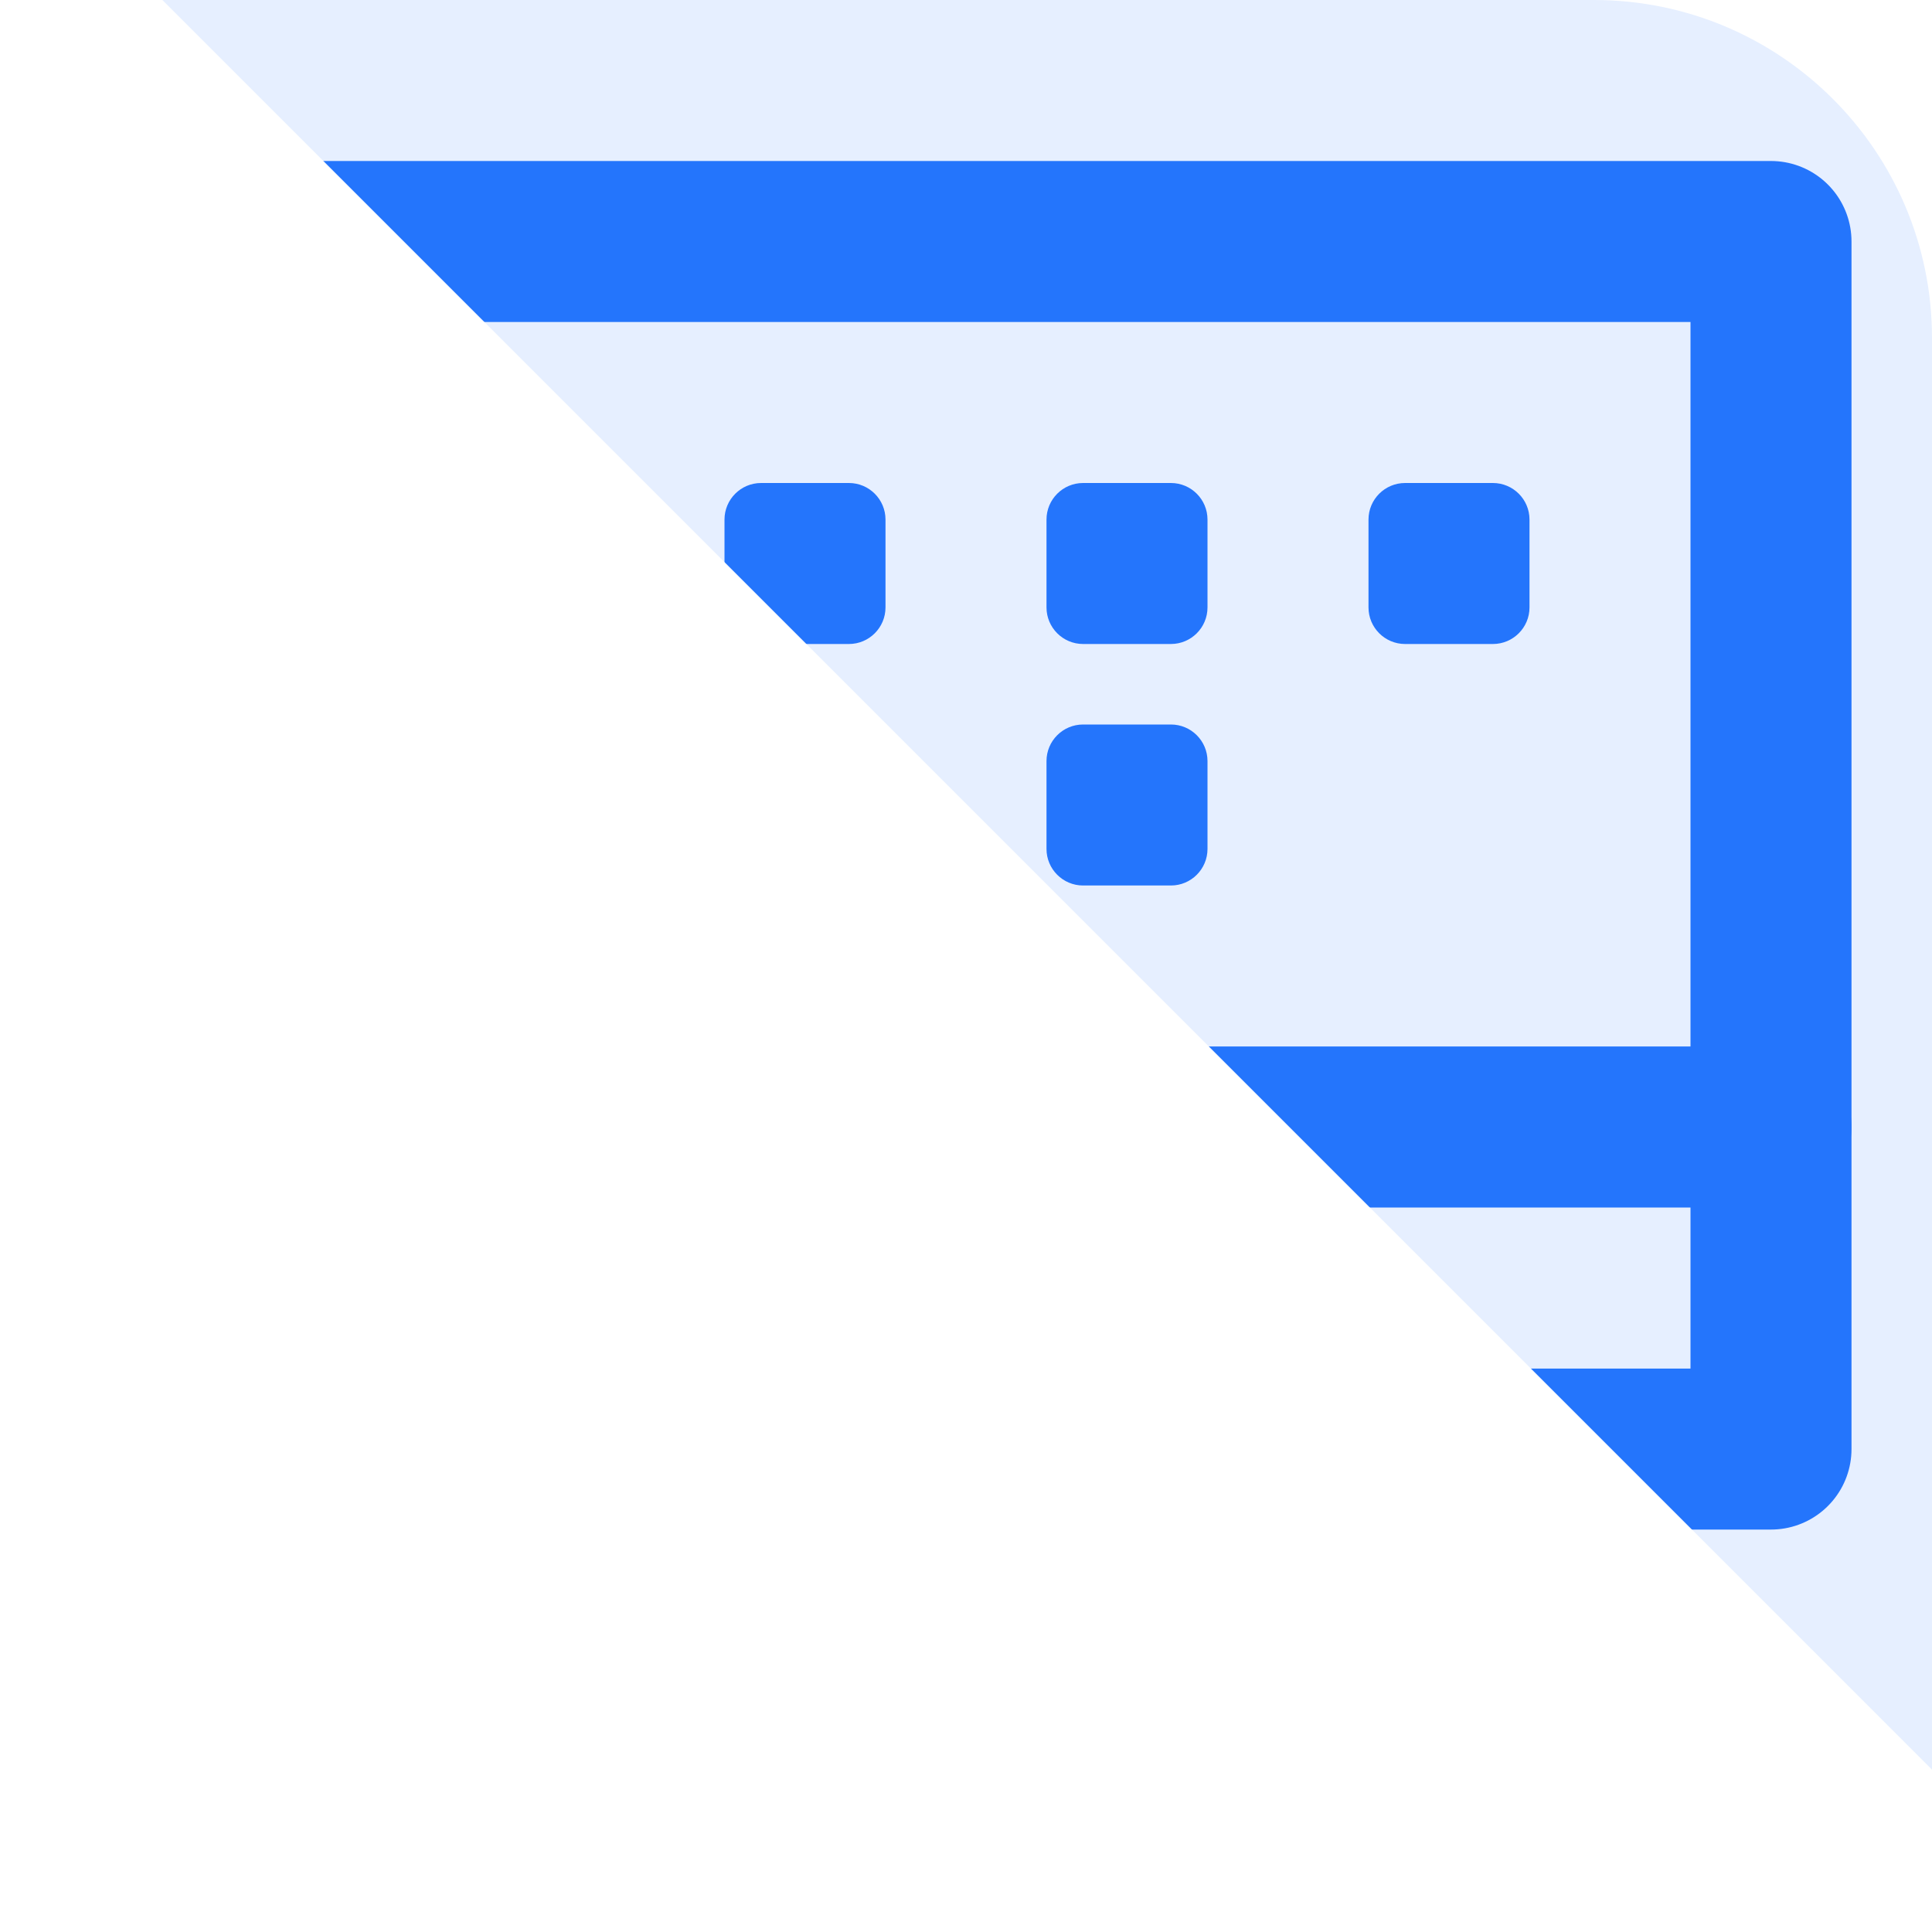 <svg fill="none" xmlns="http://www.w3.org/2000/svg" viewBox="0 0 60 60" class="design-iconfont">
  <g clip-path="url(#p5yx4i0ms__clip0_5613_40439)">
    <path d="M0 0H49.5C55.299 0 60 4.701 60 10.5V60H0V0Z" fill="#E6EFFF"/>
    <path d="M5 7.5H55V35H5V7.5Z" stroke="#2475FC" stroke-width="5" stroke-linejoin="round"/>
    <path d="M55 35.002V45.002H5V35.002" stroke="#2475FC" stroke-width="5" stroke-linecap="round" stroke-linejoin="round"/>
    <path d="M16.364 22.5H13.636C13.009 22.5 12.5 23.009 12.5 23.636V26.364C12.5 26.991 13.009 27.5 13.636 27.5H16.364C16.991 27.5 17.5 26.991 17.5 26.364V23.636C17.5 23.009 16.991 22.5 16.364 22.5Z" fill="#2475FC"/>
    <path d="M16.364 15H13.636C13.009 15 12.5 15.509 12.5 16.136V18.864C12.5 19.491 13.009 20 13.636 20H16.364C16.991 20 17.5 19.491 17.5 18.864V16.136C17.5 15.509 16.991 15 16.364 15Z" fill="#2475FC"/>
    <path d="M26.364 22.5H23.636C23.009 22.5 22.5 23.009 22.5 23.636V26.364C22.5 26.991 23.009 27.5 23.636 27.5H26.364C26.991 27.5 27.5 26.991 27.5 26.364V23.636C27.5 23.009 26.991 22.5 26.364 22.5Z" fill="#2475FC"/>
    <path d="M26.364 15H23.636C23.009 15 22.5 15.509 22.5 16.136V18.864C22.5 19.491 23.009 20 23.636 20H26.364C26.991 20 27.5 19.491 27.5 18.864V16.136C27.5 15.509 26.991 15 26.364 15Z" fill="#2475FC"/>
    <path d="M36.364 22.5H33.636C33.009 22.5 32.5 23.009 32.5 23.636V26.364C32.5 26.991 33.009 27.5 33.636 27.5H36.364C36.991 27.5 37.5 26.991 37.5 26.364V23.636C37.5 23.009 36.991 22.5 36.364 22.5Z" fill="#2475FC"/>
    <path d="M36.364 15H33.636C33.009 15 32.5 15.509 32.5 16.136V18.864C32.5 19.491 33.009 20 33.636 20H36.364C36.991 20 37.5 19.491 37.5 18.864V16.136C37.5 15.509 36.991 15 36.364 15Z" fill="#2475FC"/>
    <path d="M46.364 15H43.636C43.009 15 42.5 15.509 42.5 16.136V18.864C42.5 19.491 43.009 20 43.636 20H46.364C46.991 20 47.5 19.491 47.5 18.864V16.136C47.5 15.509 46.991 15 46.364 15Z" fill="#2475FC"/>
    <path d="M26.058 45L20 52.5H40L33.942 45" stroke="#2475FC" stroke-width="5" stroke-linecap="round" stroke-linejoin="round"/>
    <g filter="url(#p5yx4i0ms__filter0_d_5613_40439)">
      <path transform="rotate(-45 -51 23.641)" fill="#fff" d="M-51 23.641H1.95V139.889H-51z"/>
    </g>
  </g>
  <defs>
    <clipPath id="p5yx4i0ms__clip0_5613_40439">
      <path d="M0 0H49.5C55.299 0 60 4.701 60 10.5V60H0V0Z" fill="#fff"/>
    </clipPath>
    <filter id="p5yx4i0ms__filter0_d_5613_40439" x="-60.6" y="-28.201" width="148.441" height="148.441" filterUnits="userSpaceOnUse" color-interpolation-filters="sRGB">
      <feFlood flood-opacity="0" result="BackgroundImageFix"/>
      <feColorMatrix in="SourceAlpha" values="0 0 0 0 0 0 0 0 0 0 0 0 0 0 0 0 0 0 127 0" result="hardAlpha"/>
      <feOffset dx="4.8"/>
      <feGaussianBlur stdDeviation="7.2"/>
      <feComposite in2="hardAlpha" operator="out"/>
      <feColorMatrix values="0 0 0 0 0.076 0 0 0 0 0.16 0 0 0 0 0.302 0 0 0 0.12 0"/>
      <feBlend in2="BackgroundImageFix" result="effect1_dropShadow_5613_40439"/>
      <feBlend in="SourceGraphic" in2="effect1_dropShadow_5613_40439" result="shape"/>
    </filter>
  </defs>
</svg>
